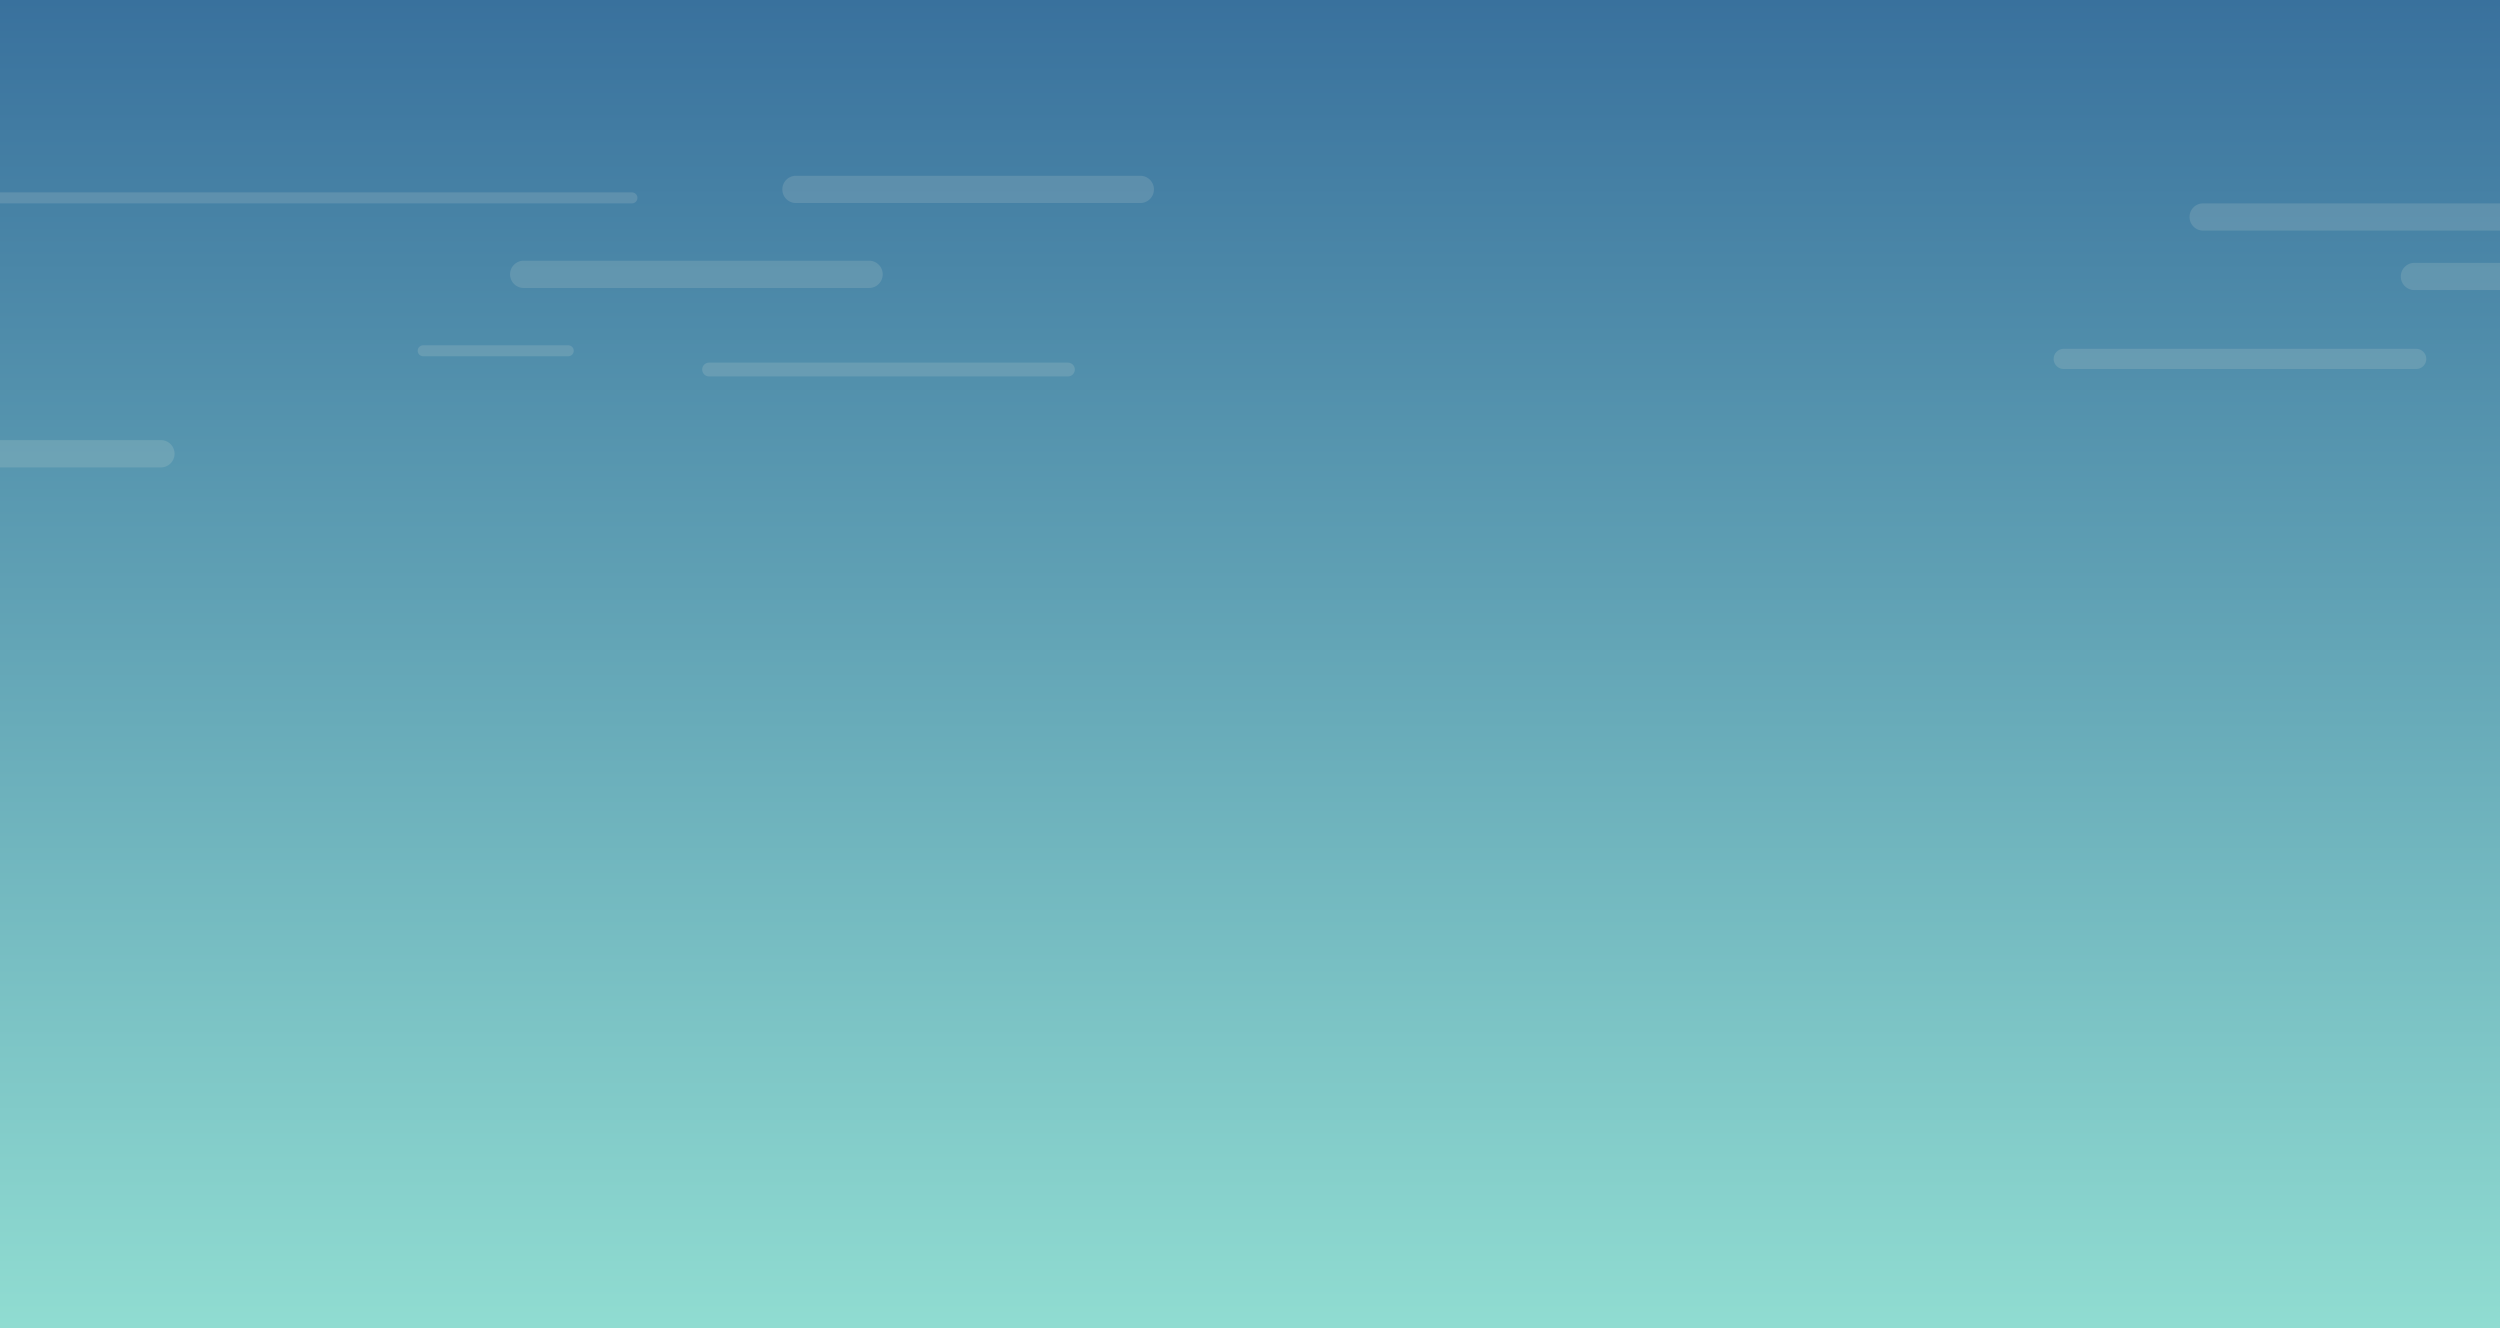<svg xmlns="http://www.w3.org/2000/svg" fill="none" viewBox="0 0 1280 680"><rect x="0" y="0" width="1280" height="680" fill="#333333" stroke="none"/><g clip-path="url(#clip0)"><path fill="url(#paint0_linear)" d="M-466.14 0h2207.31v900h-2207.3V0z"/><path fill="#FFF6E1" d="M323.56 98.52H-34.46a2.81 2.81 0 000 5.61h358.02a2.8 2.8 0 000-5.61zm-32.61 83.88h-74.28a2.8 2.8 0 010-5.61h74.28a2.8 2.8 0 010 5.61zm154-48.92H268.13a6.97 6.97 0 100 13.96h176.84a6.98 6.98 0 100-13.96zm968.07 1.1h-176.84a6.97 6.97 0 000 13.94h176.84a7 7 0 006.98-6.97 7 7 0 00-6.98-6.98zm-175.93 54.35h-180.46a5.16 5.16 0 010-10.33h180.46a5.16 5.16 0 010 10.33zm67.77-84.8h-176.84a6.95 6.95 0 00-6.98 6.98 7 7 0 006.98 6.97h176.84a7 7 0 006.44-4.3 7 7 0 00-6.44-9.65zM82.41 225.34H-94.43a6.98 6.98 0 000 13.96H82.4a6.98 6.98 0 000-13.96zM584.1 90H407.27a6.98 6.98 0 000 13.95H584.1a6.98 6.98 0 000-13.95zm-37.33 95.66H363.06a3.53 3.53 0 100 7.07h183.72a3.53 3.53 0 100-7.06zM-30.1 127.5h-102.91a6.98 6.98 0 000 13.96h102.91a6.98 6.98 0 000-13.96z" opacity=".13"/></g><defs><linearGradient id="paint0_linear" x1="637.52" x2="637.52" y1="900" y2="0" gradientUnits="userSpaceOnUse"><stop stop-color="#ACFFE2"/><stop offset="1" stop-color="#39719D"/></linearGradient><clipPath id="clip0"><path fill="#fff" d="M0 0h2201.44v900H0z" transform="translate(-461)"/></clipPath></defs></svg>